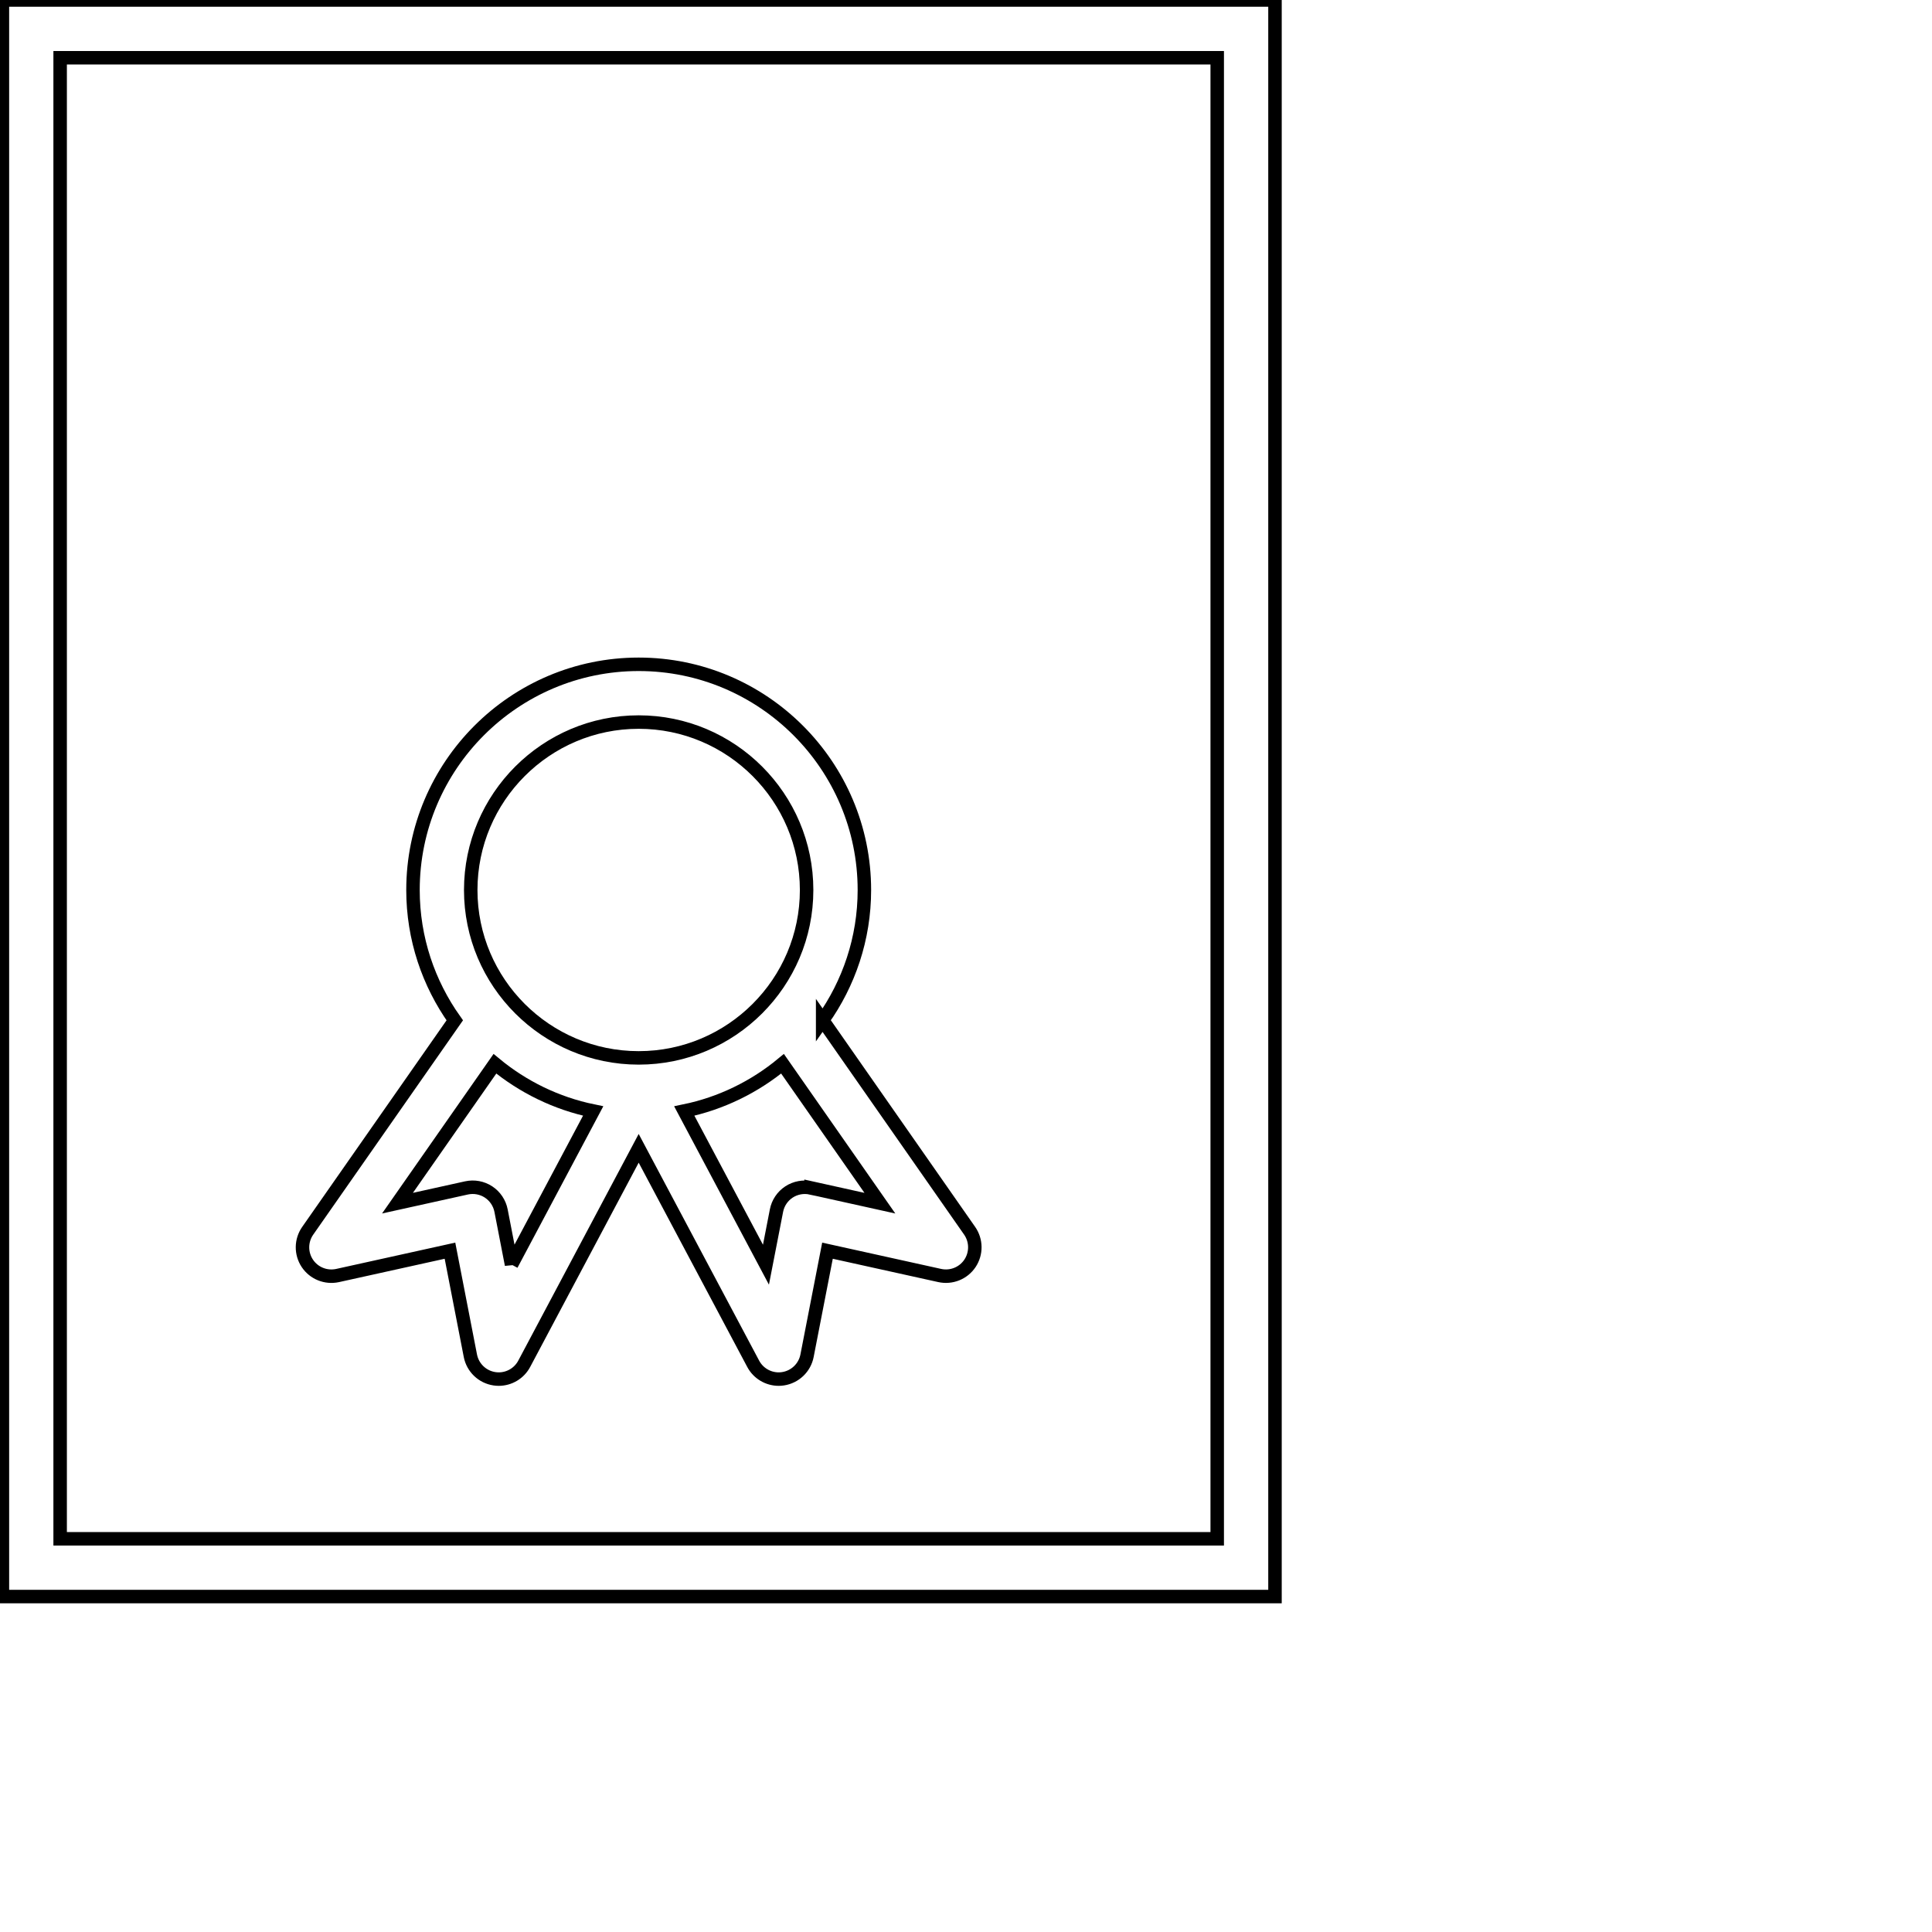 <?xml version="1.0"?>
<svg width="100.354" height="100.352" xmlns="http://www.w3.org/2000/svg" xmlns:svg="http://www.w3.org/2000/svg" fill="transparent" stroke="black" stroke-width="0.7">
 <g class="layer">
  <title>Layer 1</title>
  <g id="svg_1">
   <path d="m0.125,0l0,82.93l66.102,0l0,-82.93l-66.102,0zm63.101,79.93l-60.102,0l0,-76.93l60.102,0l0,76.93z" id="svg_2"/>
   <path d="m42.731,52.997c1.36,-1.914 2.168,-4.245 2.168,-6.766c0,-6.465 -5.259,-11.725 -11.723,-11.725s-11.724,5.26 -11.724,11.725c0,2.522 0.809,4.854 2.17,6.768l-7.639,10.932c-0.354,0.507 -0.361,1.179 -0.018,1.693c0.343,0.513 0.966,0.762 1.57,0.631l5.838,-1.29l1.06,5.456c0.122,0.624 0.623,1.104 1.251,1.197c0.074,0.011 0.148,0.017 0.222,0.017c0.548,0 1.062,-0.301 1.324,-0.796l5.945,-11.192l5.948,11.192c0.263,0.495 0.776,0.796 1.324,0.796c0.073,0 0.147,-0.005 0.222,-0.017c0.628,-0.094 1.13,-0.573 1.251,-1.197l1.062,-5.456l5.83,1.289c0.604,0.132 1.227,-0.117 1.571,-0.631c0.343,-0.514 0.336,-1.186 -0.017,-1.693l-7.635,-10.933zm-9.556,-15.491c4.81,0 8.723,3.914 8.723,8.725c0,4.808 -3.913,8.719 -8.723,8.719s-8.724,-3.911 -8.724,-8.719c0.001,-4.81 3.914,-8.725 8.724,-8.725zm-6.605,28.182l-0.544,-2.805c-0.077,-0.397 -0.312,-0.746 -0.649,-0.968c-0.338,-0.222 -0.751,-0.297 -1.146,-0.211l-3.584,0.792l5.06,-7.241c1.45,1.201 3.192,2.061 5.103,2.454l-4.24,7.979zm15.558,-3.983c-0.394,-0.086 -0.808,-0.011 -1.146,0.21c-0.338,0.222 -0.572,0.571 -0.649,0.968l-0.547,2.809l-4.242,-7.982c1.911,-0.393 3.654,-1.254 5.103,-2.455l5.057,7.242l-3.576,-0.792z" id="svg_3"/>
   <!-- <path d="M31.258,31.076h35.244c0.829,0,1.5-0.671,1.5-1.5s-0.671-1.5-1.5-1.5H31.258c-0.829,0-1.5,0.671-1.5,1.5
		S30.429,31.076,31.258,31.076z"/> -->
  </g>
 </g>
</svg>